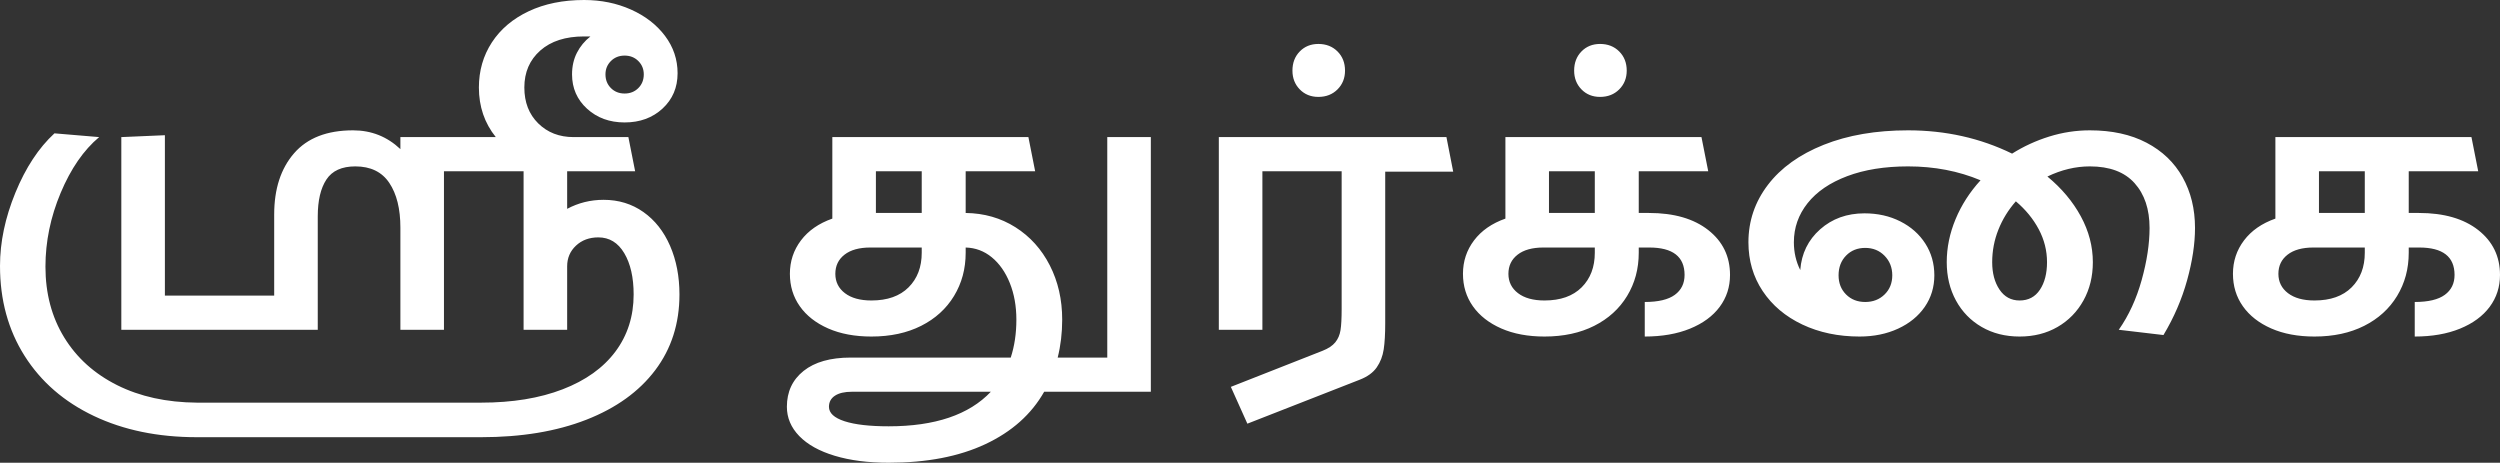 <?xml version="1.0" encoding="UTF-8" standalone="no"?><!-- Generator: Gravit.io --><svg xmlns="http://www.w3.org/2000/svg" xmlns:xlink="http://www.w3.org/1999/xlink" style="isolation:isolate" viewBox="717.3 380.44 133.12 24.64" width="133.12pt" height="24.64pt"><rect x="717.3" y="380.44" width="133.12" height="24.64" fill="#333333" stroke="none"/><path d=" M 778.58 387.74 L 778.58 401.3 L 772.9 401.3 L 772.9 401.3 Q 771.88 403.1 769.77 404.09 L 769.77 404.09 L 769.77 404.09 Q 767.66 405.08 764.62 405.08 L 764.62 405.08 L 764.62 405.08 Q 762.98 405.08 761.75 404.71 L 761.75 404.71 L 761.75 404.71 Q 760.52 404.34 759.86 403.66 L 759.86 403.66 L 759.86 403.66 Q 759.2 402.98 759.2 402.1 L 759.2 402.1 L 759.2 402.1 Q 759.2 400.9 760.09 400.19 L 760.09 400.19 L 760.09 400.19 Q 760.98 399.48 762.6 399.48 L 762.6 399.48 L 771.12 399.48 L 771.12 399.48 Q 771.42 398.56 771.42 397.46 L 771.42 397.46 L 771.42 397.46 Q 771.42 396.38 771.07 395.51 L 771.07 395.51 L 771.07 395.51 Q 770.72 394.64 770.11 394.14 L 770.11 394.14 L 770.11 394.14 Q 769.5 393.64 768.72 393.62 L 768.72 393.62 L 768.72 393.9 L 768.72 393.9 Q 768.72 395.18 768.1 396.2 L 768.1 396.2 L 768.1 396.2 Q 767.48 397.22 766.35 397.79 L 766.35 397.79 L 766.35 397.79 Q 765.22 398.36 763.7 398.36 L 763.7 398.36 L 763.7 398.36 Q 762.38 398.36 761.4 397.93 L 761.4 397.93 L 761.4 397.93 Q 760.42 397.5 759.89 396.75 L 759.89 396.75 L 759.89 396.75 Q 759.36 396 759.36 395.02 L 759.36 395.02 L 759.36 395.02 Q 759.36 394.02 759.95 393.24 L 759.95 393.24 L 759.95 393.24 Q 760.54 392.46 761.62 392.08 L 761.62 392.08 L 761.62 387.74 L 772.06 387.74 L 772.42 389.56 L 768.72 389.56 L 768.72 391.78 L 768.72 391.78 Q 770.2 391.8 771.37 392.54 L 771.37 392.54 L 771.37 392.54 Q 772.54 393.28 773.2 394.57 L 773.2 394.57 L 773.2 394.57 Q 773.86 395.86 773.86 397.46 L 773.86 397.46 L 773.86 397.46 Q 773.86 398.52 773.62 399.48 L 773.62 399.48 L 776.26 399.48 L 776.26 387.74 L 778.58 387.74 L 778.58 387.74 Z  M 766.38 391.78 L 766.38 389.56 L 763.94 389.56 L 763.94 391.78 L 766.38 391.78 L 766.38 391.78 Z  M 763.7 396.44 L 763.7 396.44 Q 764.98 396.44 765.68 395.74 L 765.68 395.74 L 765.68 395.74 Q 766.38 395.04 766.38 393.9 L 766.38 393.9 L 766.38 393.62 L 763.64 393.62 L 763.64 393.62 Q 762.76 393.62 762.27 394 L 762.27 394 L 762.27 394 Q 761.78 394.38 761.78 395.02 L 761.78 395.02 L 761.78 395.02 Q 761.78 395.66 762.29 396.05 L 762.29 396.05 L 762.29 396.05 Q 762.8 396.44 763.7 396.44 L 763.7 396.44 L 763.7 396.44 Z  M 764.62 403.14 L 764.62 403.14 Q 768.32 403.14 770.06 401.3 L 770.06 401.3 L 762.66 401.3 L 762.66 401.3 Q 762.08 401.3 761.76 401.51 L 761.76 401.51 L 761.76 401.51 Q 761.44 401.72 761.44 402.1 L 761.44 402.1 L 761.44 402.1 Q 761.44 402.6 762.27 402.87 L 762.27 402.87 L 762.27 402.87 Q 763.1 403.14 764.62 403.14 L 764.62 403.14 L 764.62 403.14 Z  M 794.68 389.58 L 791.06 389.58 L 791.06 397.66 L 791.06 397.66 Q 791.06 398.5 790.98 399.04 L 790.98 399.04 L 790.98 399.04 Q 790.9 399.58 790.61 400 L 790.61 400 L 790.61 400 Q 790.32 400.42 789.7 400.66 L 789.7 400.66 L 783.72 403 L 782.84 401.04 L 787.72 399.12 L 787.72 399.12 Q 788.18 398.94 788.4 398.67 L 788.4 398.67 L 788.4 398.67 Q 788.62 398.4 788.68 398.02 L 788.68 398.02 L 788.68 398.02 Q 788.74 397.64 788.74 396.9 L 788.74 396.9 L 788.74 389.56 L 784.52 389.56 L 784.52 398 L 782.2 398 L 782.2 387.74 L 794.32 387.74 L 794.68 389.58 L 794.68 389.58 Z  M 787.5 385.6 L 787.5 385.6 Q 788.12 385.6 788.52 385.2 L 788.52 385.2 L 788.52 385.2 Q 788.92 384.8 788.92 384.2 L 788.92 384.2 L 788.92 384.2 Q 788.92 383.58 788.52 383.18 L 788.52 383.18 L 788.52 383.18 Q 788.12 382.78 787.5 382.78 L 787.5 382.78 L 787.5 382.78 Q 786.9 382.78 786.51 383.18 L 786.51 383.18 L 786.51 383.18 Q 786.12 383.58 786.12 384.2 L 786.12 384.2 L 786.12 384.2 Q 786.12 384.8 786.51 385.2 L 786.51 385.2 L 786.51 385.2 Q 786.9 385.6 787.5 385.6 L 787.5 385.6 L 787.5 385.6 Z  M 805.1 391.78 L 805.1 391.78 Q 807.1 391.78 808.26 392.69 L 808.26 392.69 L 808.26 392.69 Q 809.42 393.6 809.42 395.08 L 809.42 395.08 L 809.42 395.08 Q 809.42 396.04 808.87 396.78 L 808.87 396.78 L 808.87 396.78 Q 808.32 397.52 807.29 397.94 L 807.29 397.94 L 807.29 397.94 Q 806.26 398.36 804.88 398.36 L 804.88 398.36 L 804.88 396.52 L 804.88 396.52 Q 805.96 396.52 806.48 396.14 L 806.48 396.14 L 806.48 396.14 Q 807 395.76 807 395.08 L 807 395.08 L 807 395.08 Q 807 393.62 805.12 393.62 L 805.12 393.62 L 804.56 393.62 L 804.56 393.9 L 804.56 393.9 Q 804.56 395.18 803.94 396.2 L 803.94 396.2 L 803.94 396.2 Q 803.32 397.22 802.19 397.79 L 802.19 397.79 L 802.19 397.79 Q 801.06 398.36 799.54 398.36 L 799.54 398.36 L 799.54 398.36 Q 798.22 398.36 797.24 397.93 L 797.24 397.93 L 797.24 397.93 Q 796.26 397.5 795.73 396.75 L 795.73 396.75 L 795.73 396.75 Q 795.2 396 795.2 395.02 L 795.2 395.02 L 795.2 395.02 Q 795.2 394.02 795.79 393.24 L 795.79 393.24 L 795.79 393.24 Q 796.38 392.46 797.46 392.08 L 797.46 392.08 L 797.46 387.74 L 807.9 387.74 L 808.26 389.56 L 804.56 389.56 L 804.56 391.78 L 805.1 391.78 L 805.1 391.78 Z  M 802.22 391.78 L 802.22 389.56 L 799.78 389.56 L 799.78 391.78 L 802.22 391.78 L 802.22 391.78 Z  M 802.22 393.9 L 802.22 393.62 L 799.48 393.62 L 799.48 393.62 Q 798.6 393.62 798.11 394 L 798.11 394 L 798.11 394 Q 797.62 394.38 797.62 395.02 L 797.62 395.02 L 797.62 395.02 Q 797.62 395.66 798.13 396.05 L 798.13 396.05 L 798.13 396.05 Q 798.64 396.44 799.54 396.44 L 799.54 396.44 L 799.54 396.44 Q 800.82 396.44 801.52 395.74 L 801.52 395.74 L 801.52 395.74 Q 802.22 395.04 802.22 393.9 L 802.22 393.9 L 802.22 393.9 Z  M 802.5 385.6 L 802.5 385.6 Q 803.12 385.6 803.52 385.2 L 803.52 385.2 L 803.52 385.2 Q 803.92 384.8 803.92 384.2 L 803.92 384.2 L 803.92 384.2 Q 803.92 383.58 803.52 383.18 L 803.52 383.18 L 803.52 383.18 Q 803.12 382.78 802.5 382.78 L 802.5 382.78 L 802.5 382.78 Q 801.9 382.78 801.51 383.18 L 801.51 383.18 L 801.51 383.18 Q 801.12 383.58 801.12 384.2 L 801.12 384.2 L 801.12 384.2 Q 801.12 384.8 801.51 385.2 L 801.51 385.2 L 801.51 385.2 Q 801.9 385.6 802.5 385.6 L 802.5 385.6 L 802.5 385.6 Z  M 828.58 387.38 L 828.58 387.38 Q 830.34 387.38 831.6 388.04 L 831.6 388.04 L 831.6 388.04 Q 832.86 388.7 833.52 389.88 L 833.52 389.88 L 833.52 389.88 Q 834.18 391.06 834.18 392.58 L 834.18 392.58 L 834.18 392.58 Q 834.18 393.84 833.76 395.36 L 833.76 395.36 L 833.76 395.36 Q 833.34 396.88 832.5 398.28 L 832.5 398.28 L 830.12 398 L 830.12 398 Q 830.92 396.86 831.34 395.35 L 831.34 395.35 L 831.34 395.35 Q 831.76 393.84 831.76 392.58 L 831.76 392.58 L 831.76 392.58 Q 831.76 391.08 830.96 390.19 L 830.96 390.19 L 830.96 390.19 Q 830.16 389.3 828.58 389.3 L 828.58 389.3 L 828.58 389.3 Q 827.44 389.3 826.32 389.84 L 826.32 389.84 L 826.32 389.84 Q 827.46 390.78 828.1 391.96 L 828.1 391.96 L 828.1 391.96 Q 828.74 393.14 828.74 394.4 L 828.74 394.4 L 828.74 394.4 Q 828.74 395.54 828.24 396.44 L 828.24 396.44 L 828.24 396.44 Q 827.74 397.34 826.86 397.85 L 826.86 397.85 L 826.86 397.85 Q 825.98 398.36 824.84 398.36 L 824.84 398.36 L 824.84 398.36 Q 823.7 398.36 822.82 397.85 L 822.82 397.85 L 822.82 397.85 Q 821.94 397.34 821.45 396.44 L 821.45 396.44 L 821.45 396.44 Q 820.96 395.54 820.96 394.4 L 820.96 394.4 L 820.96 394.4 Q 820.96 393.24 821.43 392.11 L 821.43 392.11 L 821.43 392.11 Q 821.9 390.98 822.76 390.04 L 822.76 390.04 L 822.76 390.04 Q 821 389.3 818.9 389.3 L 818.9 389.3 L 818.9 389.3 Q 817.04 389.3 815.66 389.82 L 815.66 389.82 L 815.66 389.82 Q 814.28 390.34 813.55 391.26 L 813.55 391.26 L 813.55 391.26 Q 812.82 392.18 812.82 393.34 L 812.82 393.34 L 812.82 393.34 Q 812.82 394.14 813.16 394.82 L 813.16 394.82 L 813.16 394.82 Q 813.26 393.5 814.22 392.65 L 814.22 392.65 L 814.22 392.65 Q 815.18 391.8 816.58 391.8 L 816.58 391.8 L 816.58 391.8 Q 817.64 391.8 818.49 392.23 L 818.49 392.23 L 818.49 392.23 Q 819.34 392.66 819.82 393.41 L 819.82 393.41 L 819.82 393.41 Q 820.3 394.16 820.3 395.1 L 820.3 395.1 L 820.3 395.1 Q 820.3 396.04 819.79 396.78 L 819.79 396.78 L 819.79 396.78 Q 819.28 397.52 818.37 397.94 L 818.37 397.94 L 818.37 397.94 Q 817.46 398.36 816.32 398.36 L 816.32 398.36 L 816.32 398.36 Q 814.62 398.36 813.27 397.72 L 813.27 397.72 L 813.27 397.72 Q 811.92 397.08 811.16 395.94 L 811.16 395.94 L 811.16 395.94 Q 810.4 394.8 810.4 393.34 L 810.4 393.34 L 810.4 393.34 Q 810.4 391.64 811.44 390.28 L 811.44 390.28 L 811.44 390.28 Q 812.48 388.92 814.41 388.15 L 814.41 388.15 L 814.41 388.15 Q 816.34 387.38 818.9 387.38 L 818.9 387.38 L 818.9 387.38 Q 821.9 387.38 824.44 388.62 L 824.44 388.62 L 824.44 388.62 Q 825.36 388.04 826.42 387.71 L 826.42 387.71 L 826.42 387.71 Q 827.48 387.38 828.58 387.38 L 828.58 387.38 L 828.58 387.38 Z  M 824.84 396.44 L 824.84 396.44 Q 825.54 396.44 825.92 395.87 L 825.92 395.87 L 825.92 395.87 Q 826.3 395.3 826.3 394.4 L 826.3 394.4 L 826.3 394.4 Q 826.3 393.48 825.86 392.65 L 825.86 392.65 L 825.86 392.65 Q 825.42 391.82 824.64 391.16 L 824.64 391.16 L 824.64 391.16 Q 824.04 391.84 823.71 392.67 L 823.71 392.67 L 823.71 392.67 Q 823.38 393.5 823.38 394.4 L 823.38 394.4 L 823.38 394.4 Q 823.38 395.28 823.77 395.86 L 823.77 395.86 L 823.77 395.86 Q 824.16 396.44 824.84 396.44 L 824.84 396.44 L 824.84 396.44 Z  M 816.62 393.64 L 816.62 393.64 Q 816 393.64 815.6 394.05 L 815.6 394.05 L 815.6 394.05 Q 815.2 394.46 815.2 395.1 L 815.2 395.1 L 815.2 395.1 Q 815.2 395.72 815.6 396.12 L 815.6 396.12 L 815.6 396.12 Q 816 396.52 816.62 396.52 L 816.62 396.52 L 816.62 396.52 Q 817.24 396.52 817.65 396.12 L 817.65 396.12 L 817.65 396.12 Q 818.06 395.72 818.06 395.1 L 818.06 395.1 L 818.06 395.1 Q 818.06 394.48 817.65 394.06 L 817.65 394.06 L 817.65 394.06 Q 817.24 393.64 816.62 393.64 L 816.62 393.64 L 816.62 393.64 Z  M 846.1 391.78 L 846.1 391.78 Q 848.1 391.78 849.26 392.69 L 849.26 392.69 L 849.26 392.69 Q 850.42 393.6 850.42 395.08 L 850.42 395.08 L 850.42 395.08 Q 850.42 396.04 849.87 396.78 L 849.87 396.78 L 849.87 396.78 Q 849.32 397.52 848.29 397.94 L 848.29 397.94 L 848.29 397.94 Q 847.26 398.36 845.88 398.36 L 845.88 398.36 L 845.88 396.52 L 845.88 396.52 Q 846.96 396.52 847.48 396.14 L 847.48 396.14 L 847.48 396.14 Q 848 395.76 848 395.08 L 848 395.08 L 848 395.08 Q 848 393.62 846.12 393.62 L 846.12 393.62 L 845.56 393.62 L 845.56 393.9 L 845.56 393.9 Q 845.56 395.18 844.94 396.2 L 844.94 396.2 L 844.94 396.2 Q 844.32 397.22 843.19 397.79 L 843.19 397.79 L 843.19 397.79 Q 842.06 398.36 840.54 398.36 L 840.54 398.36 L 840.54 398.36 Q 839.22 398.36 838.24 397.93 L 838.24 397.93 L 838.24 397.93 Q 837.26 397.5 836.73 396.75 L 836.73 396.75 L 836.73 396.75 Q 836.2 396 836.2 395.02 L 836.2 395.02 L 836.2 395.02 Q 836.2 394.02 836.79 393.24 L 836.79 393.24 L 836.79 393.24 Q 837.38 392.46 838.46 392.08 L 838.46 392.08 L 838.46 387.74 L 848.9 387.74 L 849.26 389.56 L 845.56 389.56 L 845.56 391.78 L 846.1 391.78 L 846.1 391.78 Z  M 843.22 391.78 L 843.22 389.56 L 840.78 389.56 L 840.78 391.78 L 843.22 391.78 L 843.22 391.78 Z  M 843.22 393.9 L 843.22 393.62 L 840.48 393.62 L 840.48 393.62 Q 839.6 393.62 839.11 394 L 839.11 394 L 839.11 394 Q 838.62 394.38 838.62 395.02 L 838.62 395.02 L 838.62 395.02 Q 838.62 395.66 839.13 396.05 L 839.13 396.05 L 839.13 396.05 Q 839.64 396.44 840.54 396.44 L 840.54 396.44 L 840.54 396.44 Q 841.82 396.44 842.52 395.74 L 842.52 395.74 L 842.52 395.74 Q 843.22 395.04 843.22 393.9 L 843.22 393.9 L 843.22 393.9 Z  M 749.44 391.08 L 749.44 391.08 Q 750.64 391.08 751.56 391.73 L 751.56 391.73 L 751.56 391.73 Q 752.48 392.38 752.98 393.53 L 752.98 393.53 L 752.98 393.53 Q 753.48 394.68 753.48 396.12 L 753.48 396.12 L 753.48 396.12 Q 753.48 398.44 752.19 400.15 L 752.19 400.15 L 752.19 400.15 Q 750.9 401.86 748.52 402.79 L 748.52 402.79 L 748.52 402.79 Q 746.14 403.72 742.92 403.72 L 742.92 403.72 L 727.78 403.72 L 727.78 403.72 Q 724.68 403.72 722.3 402.59 L 722.3 402.59 L 722.3 402.59 Q 719.92 401.46 718.61 399.39 L 718.61 399.39 L 718.61 399.39 Q 717.3 397.32 717.3 394.6 L 717.3 394.6 L 717.3 394.6 Q 717.3 392.7 718.12 390.7 L 718.12 390.7 L 718.12 390.7 Q 718.94 388.7 720.2 387.54 L 720.2 387.54 L 722.58 387.74 L 722.58 387.74 Q 721.34 388.78 720.53 390.71 L 720.53 390.71 L 720.53 390.71 Q 719.72 392.64 719.72 394.64 L 719.72 394.64 L 719.72 394.64 Q 719.72 396.78 720.72 398.41 L 720.72 398.41 L 720.72 398.41 Q 721.72 400.04 723.54 400.95 L 723.54 400.95 L 723.54 400.95 Q 725.36 401.86 727.78 401.88 L 727.78 401.88 L 742.92 401.88 L 742.92 401.88 Q 745.42 401.88 747.26 401.17 L 747.26 401.17 L 747.26 401.17 Q 749.1 400.46 750.07 399.16 L 750.07 399.16 L 750.07 399.16 Q 751.04 397.86 751.04 396.12 L 751.04 396.12 L 751.04 396.12 Q 751.04 394.76 750.54 393.92 L 750.54 393.92 L 750.54 393.92 Q 750.04 393.08 749.16 393.08 L 749.16 393.08 L 749.16 393.08 Q 748.44 393.08 747.97 393.52 L 747.97 393.52 L 747.97 393.52 Q 747.5 393.96 747.5 394.62 L 747.5 394.62 L 747.5 398 L 745.18 398 L 745.18 389.56 L 740.94 389.56 L 740.94 398 L 738.62 398 L 738.62 392.56 L 738.62 392.56 Q 738.62 391.06 738.03 390.18 L 738.03 390.18 L 738.03 390.18 Q 737.44 389.3 736.22 389.3 L 736.22 389.3 L 736.22 389.3 Q 735.14 389.3 734.68 390 L 734.68 390 L 734.68 390 Q 734.22 390.7 734.22 391.96 L 734.22 391.96 L 734.22 398 L 723.76 398 L 723.76 387.74 L 726.08 387.64 L 726.08 396.18 L 731.9 396.18 L 731.9 391.86 L 731.9 391.86 Q 731.9 389.82 732.96 388.6 L 732.96 388.6 L 732.96 388.6 Q 734.02 387.38 736.1 387.38 L 736.1 387.38 L 736.1 387.38 Q 737.56 387.38 738.62 388.38 L 738.62 388.38 L 738.62 387.74 L 743.7 387.74 L 743.7 387.74 Q 742.8 386.62 742.8 385.1 L 742.8 385.1 L 742.8 385.1 Q 742.8 383.76 743.49 382.7 L 743.49 382.7 L 743.49 382.7 Q 744.18 381.64 745.45 381.04 L 745.45 381.04 L 745.45 381.04 Q 746.72 380.44 748.4 380.44 L 748.4 380.44 L 748.4 380.44 Q 749.76 380.44 750.9 380.95 L 750.9 380.95 L 750.9 380.95 Q 752.04 381.46 752.71 382.35 L 752.71 382.35 L 752.71 382.35 Q 753.38 383.24 753.38 384.34 L 753.38 384.34 L 753.38 384.34 Q 753.38 385.48 752.58 386.22 L 752.58 386.22 L 752.58 386.22 Q 751.78 386.96 750.56 386.96 L 750.56 386.96 L 750.56 386.96 Q 749.36 386.96 748.56 386.23 L 748.56 386.23 L 748.56 386.23 Q 747.76 385.5 747.76 384.4 L 747.76 384.4 L 747.76 384.4 Q 747.76 383.76 748.02 383.25 L 748.02 383.25 L 748.02 383.25 Q 748.28 382.74 748.74 382.38 L 748.74 382.38 L 748.4 382.38 L 748.4 382.38 Q 746.92 382.38 746.07 383.13 L 746.07 383.13 L 746.07 383.13 Q 745.22 383.88 745.22 385.1 L 745.22 385.1 L 745.22 385.1 Q 745.22 386.28 745.96 387.01 L 745.96 387.01 L 745.96 387.01 Q 746.7 387.74 747.84 387.74 L 747.84 387.74 L 750.76 387.74 L 751.12 389.56 L 747.5 389.56 L 747.5 391.56 L 747.5 391.56 Q 748.4 391.08 749.44 391.08 L 749.44 391.08 L 749.44 391.08 Z  M 750.56 385.42 L 750.56 385.42 Q 751 385.42 751.29 385.13 L 751.29 385.13 L 751.29 385.13 Q 751.58 384.84 751.58 384.4 L 751.58 384.4 L 751.58 384.4 Q 751.58 383.98 751.29 383.69 L 751.29 383.69 L 751.29 383.69 Q 751 383.4 750.56 383.4 L 750.56 383.4 L 750.56 383.4 Q 750.12 383.4 749.83 383.69 L 749.83 383.69 L 749.83 383.69 Q 749.54 383.98 749.54 384.4 L 749.54 384.4 L 749.54 384.4 Q 749.54 384.84 749.83 385.13 L 749.83 385.13 L 749.83 385.13 Q 750.12 385.42 750.56 385.42 L 750.56 385.42 L 750.56 385.42 Z " fill="rgb(255,255,255)"/></svg>
